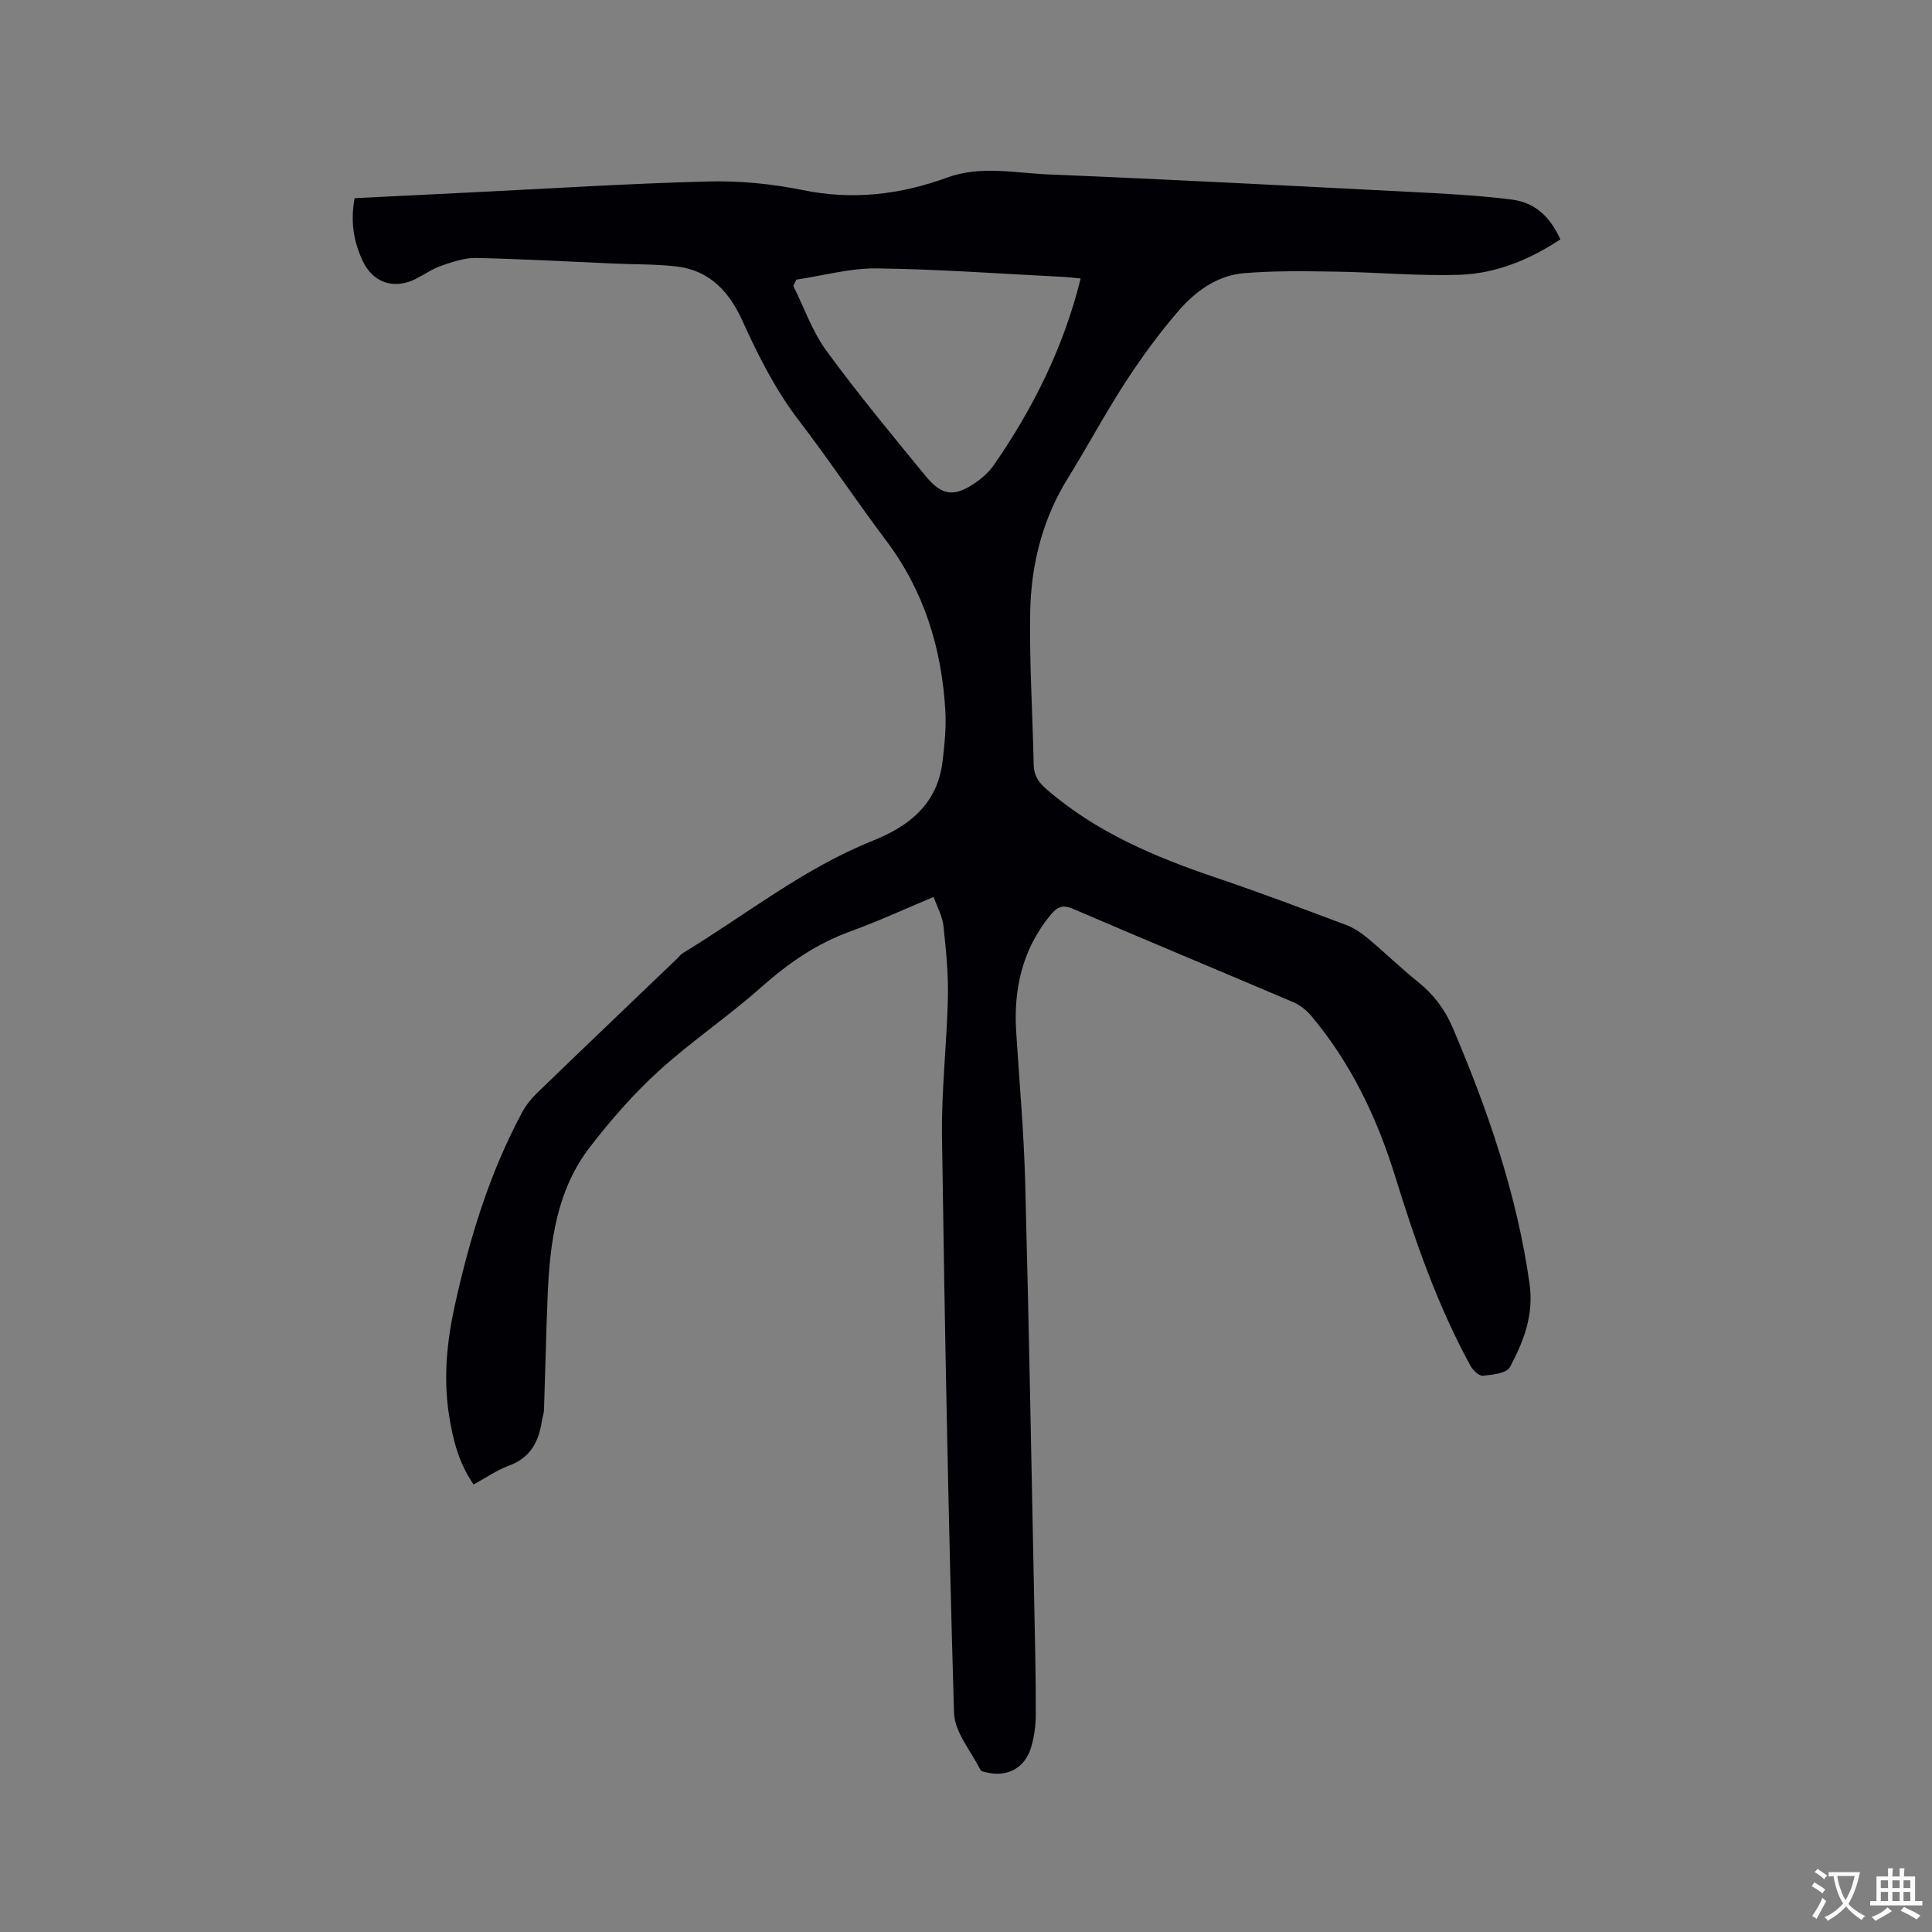 <svg enable-background="new 0 0 400 400" viewBox="0 0 400 400" xmlns="http://www.w3.org/2000/svg"><rect x="0" y="0" width="400" height="400" fill="#808080" stroke="none"/><path d="m193.3 185.7c-5.99 2.5-11.45 5.04-17.1 7.08-7.11 2.56-13.05 6.67-18.67 11.67-6.8 6.05-14.44 11.17-21.16 17.3-5.21 4.74-9.92 10.14-14.23 15.73-6.9 8.96-8.29 19.74-8.75 30.64-.33 7.93-.49 15.86-.76 23.79-.02.73-.31 1.45-.42 2.18-.64 4.32-2.35 7.72-6.84 9.36-2.46.9-4.67 2.46-7.32 3.9-3.06-4.41-4.32-9.37-5.1-14.47-1.18-7.66-.42-15.23 1.24-22.73 3.05-13.8 7.15-27.24 13.86-39.76.78-1.46 1.85-2.85 3.04-4 9.68-9.36 19.43-18.65 29.15-27.97.38-.37.7-.83 1.15-1.1 13.02-7.9 25.02-17.54 39.31-23.26 7.7-3.08 13.41-7.71 14.45-16.45.41-3.46.77-6.99.57-10.45-.74-12.85-4.35-24.72-12.21-35.18-6.18-8.22-11.88-16.79-18.13-24.95-4.88-6.38-8.41-13.42-11.69-20.66-2.68-5.91-6.74-10.38-13.53-11.19-4.3-.51-8.67-.42-13.01-.61-9.53-.41-19.05-.96-28.58-1.16-2.39-.05-4.87.81-7.19 1.61-1.88.65-3.56 1.85-5.36 2.75-4.44 2.22-8.78.78-10.9-3.69-1.91-4.02-2.6-8.24-1.7-13.05 8.02-.4 16.02-.8 24.03-1.19 16.4-.8 32.8-1.85 49.21-2.27 6.51-.17 13.18.49 19.56 1.79 10.33 2.11 20.16.95 29.86-2.59 6.98-2.55 14.09-.94 21.11-.65 24.88 1.02 49.74 2.33 74.61 3.6 7.07.36 14.17.71 21.19 1.6 4.87.62 7.86 3.5 10.08 8.24-6.34 4.17-13.29 7.08-20.86 7.33-8.55.28-17.13-.53-25.7-.65-6.35-.1-12.74-.21-19.05.33-5.49.48-9.97 3.75-13.46 7.79-4 4.63-7.64 9.62-10.98 14.75-4.21 6.48-7.85 13.32-11.93 19.89-5.29 8.54-7.63 17.96-7.8 27.8-.18 10.48.51 20.98.72 31.47.04 2.21.94 3.64 2.59 5.07 10.29 8.95 22.51 14.1 35.24 18.4 9.02 3.05 17.94 6.41 26.85 9.76 1.64.61 3.18 1.67 4.54 2.8 3.5 2.92 6.77 6.12 10.33 8.97 3.23 2.59 5.58 5.7 7.2 9.49 7.28 17.1 13.32 34.54 15.92 53.07.91 6.46-1.25 11.95-4.08 17.24-.68 1.26-3.63 1.57-5.59 1.76-.8.08-2.06-1.14-2.57-2.07-6.79-12.42-11.41-25.7-15.58-39.18-3.75-12.14-9.16-23.48-17.4-33.28-.98-1.16-2.31-2.22-3.7-2.81-15.19-6.48-30.44-12.8-45.61-19.33-2.28-.98-3.35-.31-4.73 1.37-5.76 7.07-7.59 15.22-7.03 24.1.65 10.36 1.59 20.71 1.86 31.08.78 29.25 1.29 58.5 1.89 87.76.15 7.53.33 15.05.31 22.58-.01 2.3-.34 4.68-1.02 6.87-1.33 4.24-5.02 6.09-9.29 5.01-.4-.1-1-.17-1.13-.44-1.95-3.93-5.37-7.85-5.49-11.86-1.17-39.74-1.92-79.49-2.49-119.24-.14-9.63 1.01-19.27 1.22-28.91.11-4.95-.4-9.93-.93-14.86-.22-1.93-1.25-3.75-2.02-5.92zm30.44-128.04c-1.23-.12-2.38-.27-3.53-.33-12.9-.64-25.79-1.6-38.69-1.76-5.54-.07-11.1 1.5-16.66 2.33-.2.44-.4.87-.61 1.31 2.24 4.49 3.92 9.4 6.84 13.4 6.49 8.88 13.52 17.37 20.49 25.88 3.5 4.28 6.09 4.49 10.66 1.25 1.36-.96 2.64-2.18 3.59-3.55 8.11-11.72 14.39-24.33 17.91-38.53z" fill="#010105"/><g fill="#fafbfa"><path d="m377.9 391.2c-.2.3-.4.5-.6.8-.7-.6-1.4-1-2.2-1.5.2-.3.4-.5.5-.8.6.4 1.4.8 2.3 1.5zm-1.8 6.1c-.2-.2-.5-.4-.9-.6.4-.6.8-1.2 1.2-1.9s.7-1.3.9-1.9c.3.3.5.5.8.7-.7 1.3-1.4 2.6-2 3.7zm2.2-9c-.3.3-.5.5-.6.8-.6-.6-1.3-1.1-2-1.5.3-.3.5-.5.6-.7.6.5 1.3.9 2 1.4zm.3.2v-.9h2 4.5c-.3 1.3-.6 2.5-1 3.6s-.9 2.1-1.4 3c.4.5 1 1 1.6 1.4s1.2.8 1.9 1.1c-.3.2-.5.4-.8.8-.4-.3-1-.7-1.6-1.2s-1.2-1.1-1.6-1.6c-.5.6-1.1 1.1-1.7 1.6s-1.4.9-2.1 1.4c-.1-.3-.3-.5-.7-.8.6-.2 1.2-.5 1.9-1s1.4-1.1 2-1.8c-.5-.8-.9-1.6-1.2-2.5s-.6-2-.8-3.2c-.4.1-.7.1-1 .1zm2.5 2.7c.3 1 .7 1.7 1 2.2.3-.5.6-1.1 1-2s.6-1.9.9-3h-3.2-.4c.1.9.3 1.8.7 2.8z"/><path d="m396.5 388.5v1.5 3.6h1.5v.9c-.4 0-1 0-1.7 0h-7.9c-.5 0-.9 0-1.2 0v-.9h1.3v-3.5c0-.7 0-1.2 0-1.6h2.4c0-.8 0-1.4 0-1.7h1c0 .3-.1.8-.1 1.7h1.5c0-.8 0-1.4 0-1.7h1c0 .3-.1.9-.1 1.7zm-8.2 9.2c-.2-.3-.5-.5-.8-.8.8-.3 1.4-.6 1.9-.9s1-.7 1.4-1.1c.3.3.6.5.9.8-1.6 1-2.8 1.6-3.4 2zm2.6-6.8v-1.6h-1.5v1.6zm0 2.7v-1.9h-1.5v1.9zm2.4-2.7v-1.6h-1.5v1.6zm0 2.7v-1.9h-1.5v1.9zm.2 2 .7-.8c.4.2.9.5 1.6.8s1.3.7 1.8 1c-.3.3-.5.5-.8.8-.4-.3-1.5-1-3.3-1.8zm2-4.7v-1.6h-1.4v1.6zm0 2.7v-1.9h-1.4v1.9z"/></g></svg>